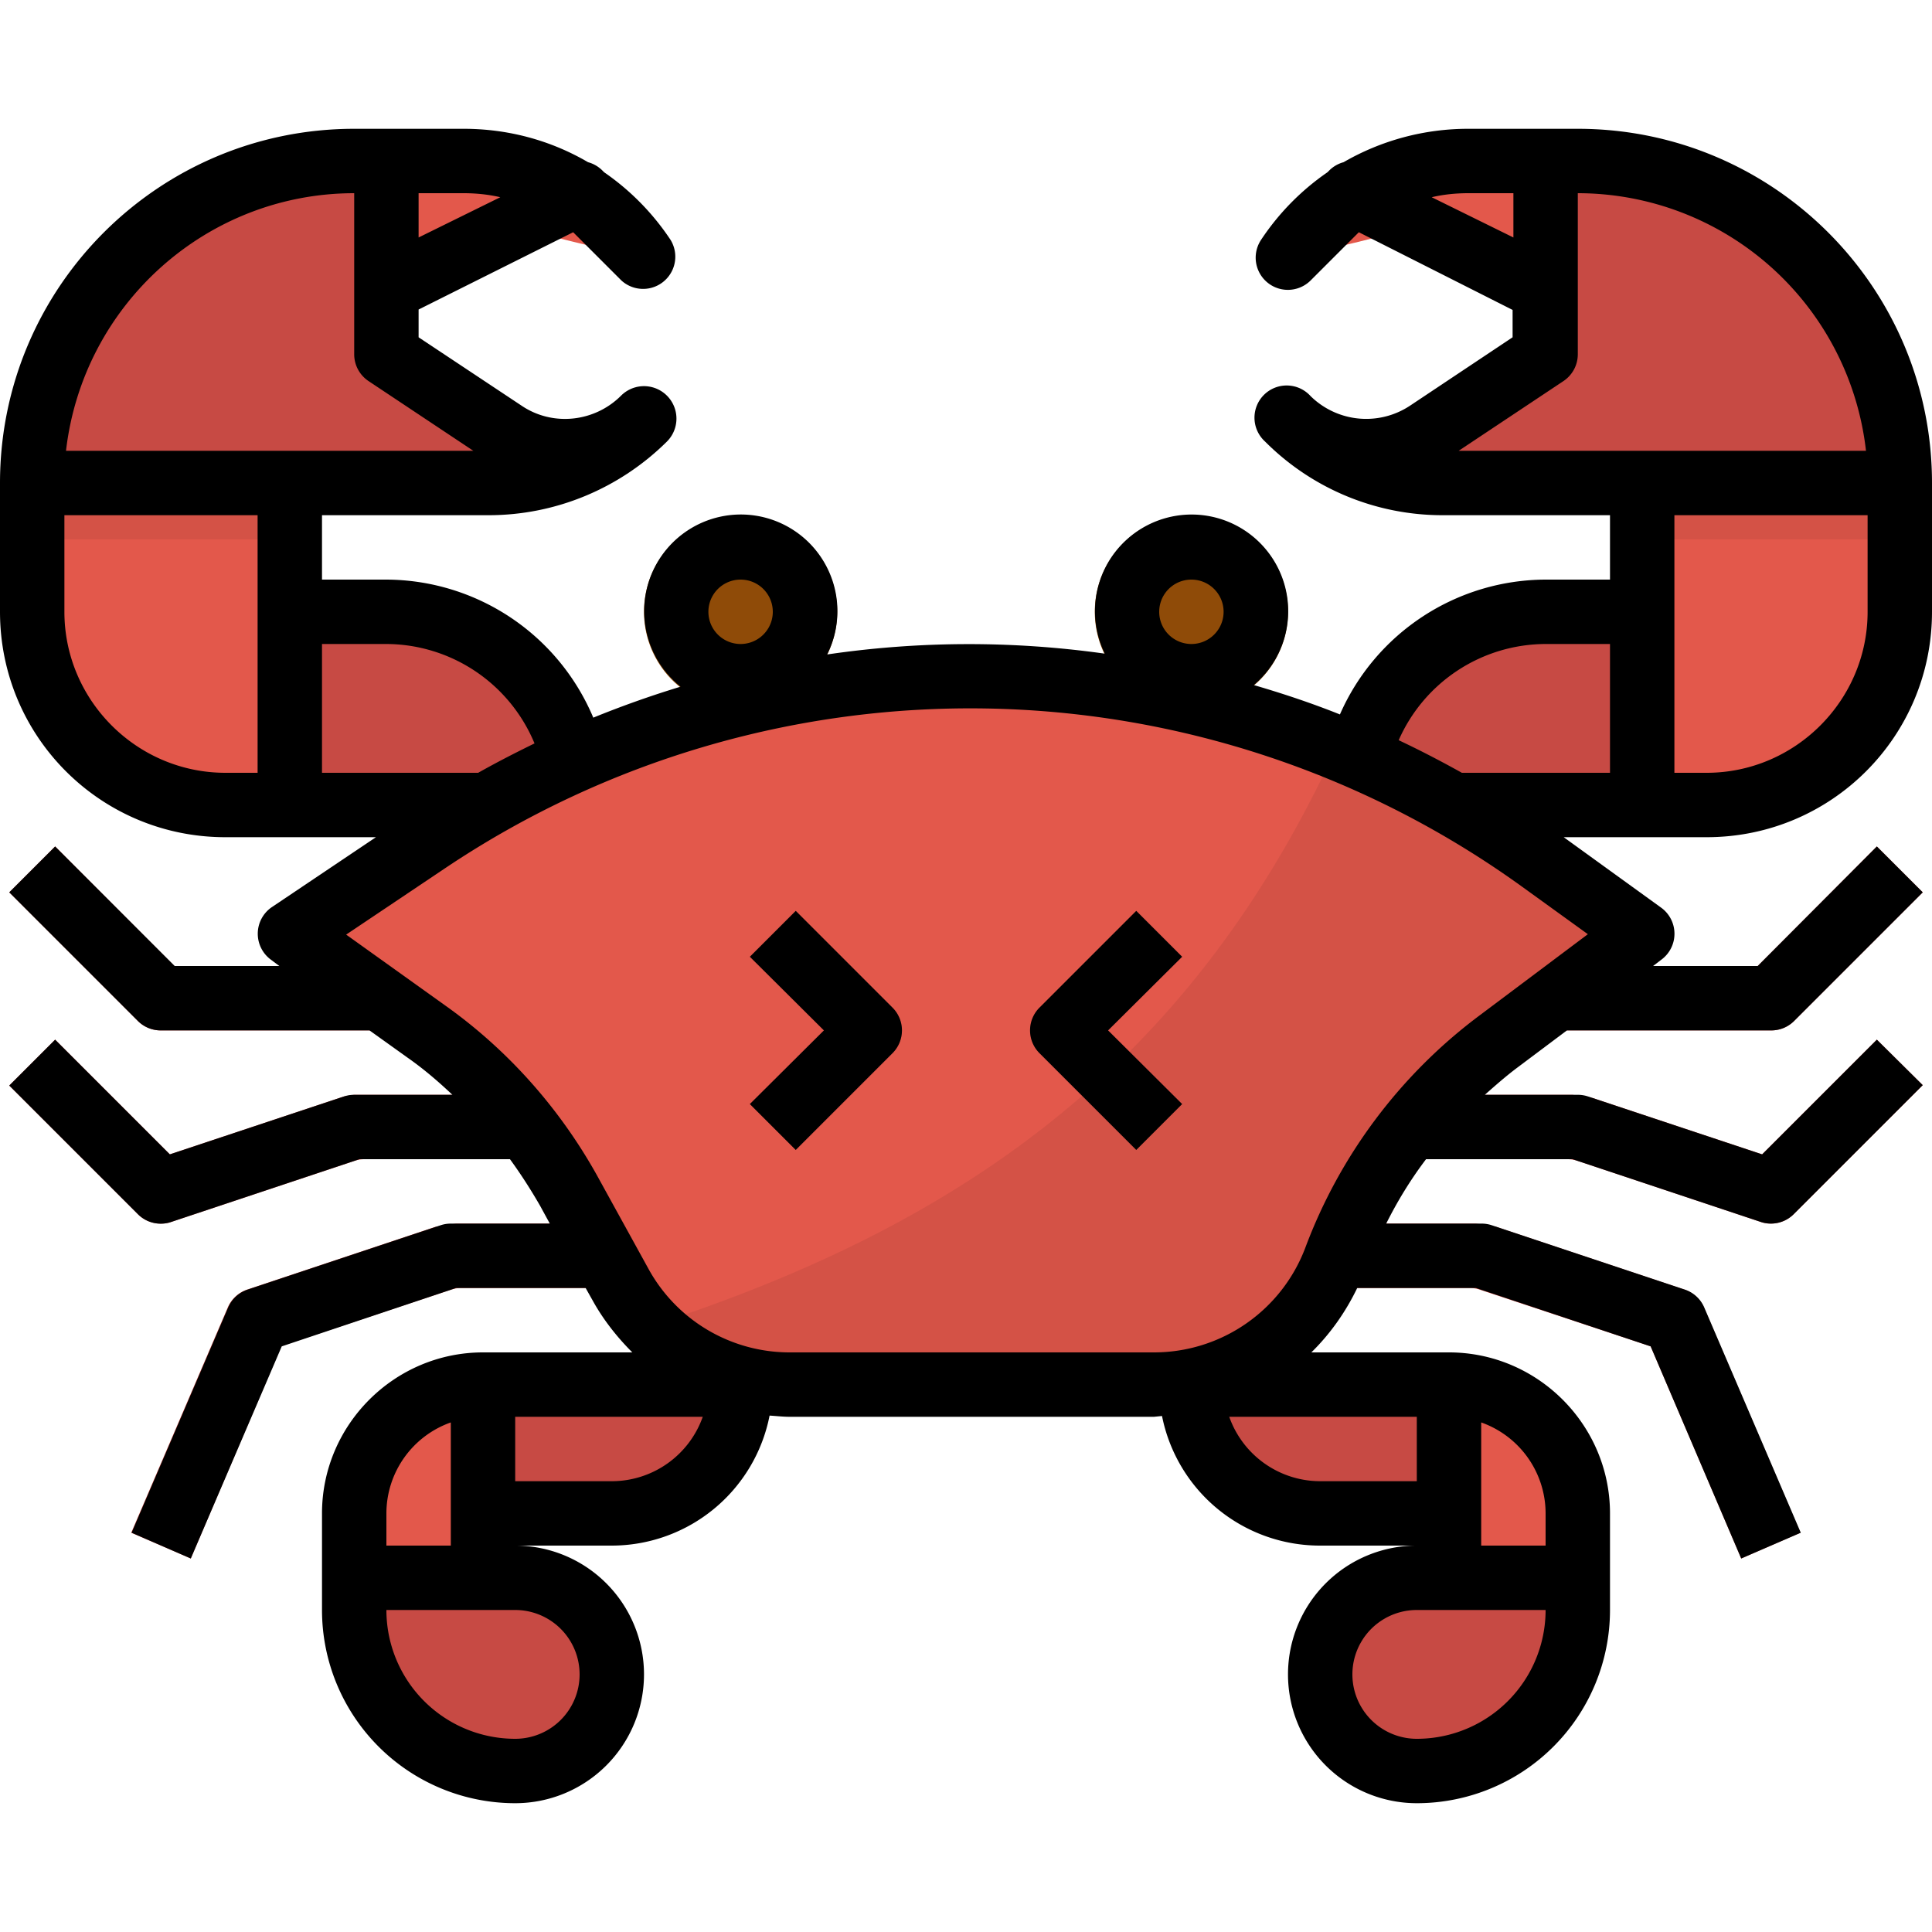 <svg viewBox="0 -32 480 480" xmlns="http://www.w3.org/2000/svg">
  <path d="M354.8 75.4 320 72a54.6 54.6 0 0 0 38.6 16H472a80 80 0 0 0-80-80h-8v48zm0 0" fill="#c74a44"/>
  <path d="M424 168h-16V88h64v32a48 48 0 0 1-48 48zm0 0" fill="#e3584b"/>
  <path d="M384 120h24v48h-72a48 48 0 0 1 48-48zm0 0" fill="#c74a44"/>
  <path d="M320 32s1-1.5 2.8-3.7c10.1-13 25.6-20.4 42-20.3H384v32l-32-16c-9.8 3.5-32 8-32 8zm0 0" fill="#e3584b"/>
  <path d="M408 88h64v14h-64zm0 0" fill="#d45246"/>
  <g fill="#c74a44">
    <path d="m47.4 355.2-14.8-6.4 24-56a8 8 0 0 1 4.8-4.4l46.8-15.6 5.1-.8H160a8 8 0 0 1 0 16h-45.4a8 8 0 0 0-2.5.4l-42.2 14zm0 0"/>
    <path d="M104 224H40a8 8 0 0 1-5.7-2.3l-32-32 11.4-11.4L43.3 208H104a8 8 0 0 1 0 16zm0 0"/>
    <path d="M40 272a8 8 0 0 1-5.7-2.3l-32-32 11.4-11.4 28.5 28.5 43.3-14.4 2.5-.4h56a8 8 0 0 1 0 16H90.6a8 8 0 0 0-2.5.4l-45.6 15.2c-.8.3-1.6.4-2.5.4zm0 0"/>
    <path d="m432.6 355.2-22.5-52.7-42.2-14a8 8 0 0 0-2.5-.5H320a8 8 0 0 1 0-16h46.7l5 .8 46.8 15.6a8 8 0 0 1 4.8 4.4l24 56zm0 0"/>
    <path d="M440 224h-64a8 8 0 0 1 0-16h60.7l29.6-29.7 11.4 11.4-32 32a8 8 0 0 1-5.7 2.3zm0 0"/>
    <path d="M440 272c-.9 0-1.7-.1-2.5-.4l-45.6-15.2a8 8 0 0 0-2.5-.4H336a8 8 0 0 1 0-16h54.7l5 .8 42.1 14 28.5-28.5 11.4 11.3-32 32a8 8 0 0 1-5.7 2.4zm0 0"/>
  </g>
  <path d="M208 120a24 24 0 1 1-48 0 24 24 0 0 1 48 0zm0 0" fill="#8f4b08"/>
  <path d="M320 120a24 24 0 1 1-48 0 24 24 0 0 1 48 0zm0 0" fill="#8f4b08"/>
  <path d="M125.2 75.4 160 72a54.6 54.6 0 0 1-38.6 16H8A80 80 0 0 1 88 8h8v48zm0 0" fill="#c74a44"/>
  <path d="M8 88h64v80H56a48 48 0 0 1-48-48zm0 0" fill="#e3584b"/>
  <path d="M96 120H72v48h72a48 48 0 0 0-48-48zm0 0" fill="#c74a44"/>
  <path d="M160 32s-1-1.5-2.8-3.7a52.7 52.7 0 0 0-42-20.3H96v32l32-16c9.8 3.5 32 8 32 8zm0 0" fill="#e3584b"/>
  <path d="M8 88h64v14H8zm0 0" fill="#d45246"/>
  <path d="M286.7 312h-90.5a48 48 0 0 1-42-24.7l-13-23.6c-8.7-15.6-20.7-29-35.3-39.4L72 200l34.2-23a242.2 242.2 0 0 1 276.8 5l25 18-36 27a120.1 120.1 0 0 0-40.3 53.9 48 48 0 0 1-45 31.1zm0 0" fill="#e3584b"/>
  <path d="M383 182a241.6 241.6 0 0 0-51-28.2C296 232 240 272 161.8 297.4a48 48 0 0 0 34.4 14.6h90.5a48 48 0 0 0 45-31.1c8-21.5 22-40.2 40.4-54L408 200zm0 0" fill="#d45246"/>
  <path d="m197.7 253.7-11.4-11.4 18.4-18.3-18.4-18.3 11.4-11.4 24 24a8 8 0 0 1 0 11.4zm0 0" fill="#c74a44"/>
  <path d="m282.3 253.7-24-24a8 8 0 0 1 0-11.4l24-24 11.4 11.4-18.4 18.3 18.4 18.3zm0 0" fill="#c74a44"/>
  <path d="M88 360h40a24 24 0 0 1 0 48c-22 0-40-18-40-40zm0 0" fill="#c74a44"/>
  <path d="M120 312v48H88v-16a32 32 0 0 1 32-32zm0 0" fill="#e3584b"/>
  <path d="M120 312h64a32 32 0 0 1-32 32h-32zm0 0" fill="#c74a44"/>
  <path d="M352 408a24 24 0 0 1 0-48h40v8c0 22-18 40-40 40zm0 0" fill="#c74a44"/>
  <path d="M392 360h-32v-48a32 32 0 0 1 32 32zm0 0" fill="#e3584b"/>
  <path d="M360 344h-32a32 32 0 0 1-32-32h64zm0 0" fill="#c74a44"/>
  <path d="M392 0h-27.2a61.8 61.8 0 0 0-31 8.3 8 8 0 0 0-3.5 2l-.5.5a61.9 61.9 0 0 0-16.5 16.8 8 8 0 0 0 12.3 10.1l12-12L375.8 45v6.8l-25.5 17a19.7 19.7 0 0 1-24.7-2.4 8 8 0 1 0-11.3 11.3A62.2 62.2 0 0 0 358.6 96H400v16h-16a56 56 0 0 0-51.1 33.5c-7-2.8-14.2-5.2-21.4-7.3a24 24 0 1 0-37-7.8 242.2 242.2 0 0 0-69 .2 24 24 0 1 0-36.4 8 251 251 0 0 0-21.7 7.7A56 56 0 0 0 96 112H80V96h41.4c16.6 0 32.5-6.6 44.3-18.3a8 8 0 0 0-11.4-11.4c-6.6 6.6-17 7.7-24.7 2.5l-25.6-17v-6.9l38.4-19.2 12 12a8 8 0 0 0 12.2-10.1 62 62 0 0 0-16.5-16.8l-.5-.5a8 8 0 0 0-3.5-2c-9.4-5.5-20-8.3-30.9-8.3H88C39.4 0 0 39.4 0 88v32c0 31 25 56 56 56h37.4l-25.9 17.4a8 8 0 0 0-.1 13.1l2 1.5h-26l-29.7-29.7-11.4 11.4 32 32A8 8 0 0 0 40 224h51.8l9.5 6.8c4 2.8 7.6 5.9 11.1 9.2H88a8 8 0 0 0-2.5.4l-43.3 14.4-28.5-28.5-11.4 11.4 32 32a8 8 0 0 0 8.2 1.9L89.3 256h37.4c2.7 3.7 5.2 7.6 7.5 11.6l2.4 4.4H112a8 8 0 0 0-2.5.4l-48 16a8 8 0 0 0-4.8 4.4l-24 56 14.7 6.4L70 302.5l43.3-14.5h32.2l1.8 3.2c2.6 4.7 6 9 9.8 12.8H120c-22 0-40 18-40 40v24a48 48 0 0 0 48 48 32 32 0 0 0 0-64h24a40 40 0 0 0 39.2-32.3c1.7.1 3.3.3 5 .3h90.5l2-.2A40 40 0 0 0 328 352h24a32 32 0 0 0 0 64 48 48 0 0 0 48-48v-24c0-22-18-40-40-40h-34.2c4.7-4.6 8.5-10 11.4-16h29.5l43.4 14.5 22.5 52.7 14.8-6.4-24-56a8 8 0 0 0-4.8-4.4l-48-16a8 8 0 0 0-2.6-.4h-23.6c2.8-5.6 6.1-11 9.9-16h36.4l46.8 15.6a8 8 0 0 0 8.2-2l32-32-11.4-11.3-28.5 28.5-43.3-14.4a8 8 0 0 0-2.5-.4h-23.1c2.6-2.3 5.2-4.6 8-6.7l12.4-9.3H440a8 8 0 0 0 5.7-2.3l32-32-11.4-11.4-29.6 29.7h-26l2.1-1.6a8 8 0 0 0-.1-12.9L388.5 176H424c31 0 56-25 56-56V88c0-48.6-39.4-88-88-88zM104 16h11.2c3 0 6.1.3 9.1 1L104 27zm-8 328a24 24 0 0 1 16-22.6V352H96zm48 40a16 16 0 0 1-16 16 32 32 0 0 1-32-32h32a16 16 0 0 1 16 16zm152-272a8 8 0 1 1 0 16 8 8 0 0 1 0-16zm-112 0a8 8 0 1 1 0 16 8 8 0 0 1 0-16zm-120 8v40h-8c-22 0-40-18-40-40V96h48zM16.4 80c4.2-36.4 35-64 71.6-64v40a8 8 0 0 0 3.6 6.7l26 17.3zM80 160v-32h16a40 40 0 0 1 36.8 24.7c-4.7 2.3-9.4 4.7-14 7.3zm72 176h-24v-16h46.6a24 24 0 0 1-22.6 16zm216 8v-22.6a24 24 0 0 1 16 22.6v8h-16zm16 24a32 32 0 0 1-32 32 16 16 0 0 1 0-32zm-32-48v16h-24a24 24 0 0 1-22.6-16zm42.5-119.9-27.2 20.4a128 128 0 0 0-43 57.5 40.2 40.2 0 0 1-37.6 26h-90.5a40 40 0 0 1-35-20.6l-13-23.6c-9.3-16.6-22.1-31-37.6-42L86 200.2l24.6-16.5a234.2 234.2 0 0 1 267.7 4.7zM400 160h-36.8c-5.2-2.9-10.4-5.6-15.7-8.1A40 40 0 0 1 384 128h16zM355.7 17c3-.7 6-1 9.1-1H376v11zM464 120c0 22-18 40-40 40h-8V96h48zm-56-40h-45.6l26-17.3A8 8 0 0 0 392 56V16a72.1 72.1 0 0 1 71.6 64zm0 0"/>
  <path d="m197.7 194.3-11.4 11.4 18.4 18.3-18.4 18.3 11.4 11.4 24-24a8 8 0 0 0 0-11.4zm0 0"/>
  <path d="m282.3 194.3-24 24a8 8 0 0 0 0 11.4l24 24 11.4-11.4-18.4-18.3 18.4-18.3zm0 0"/>
</svg>
